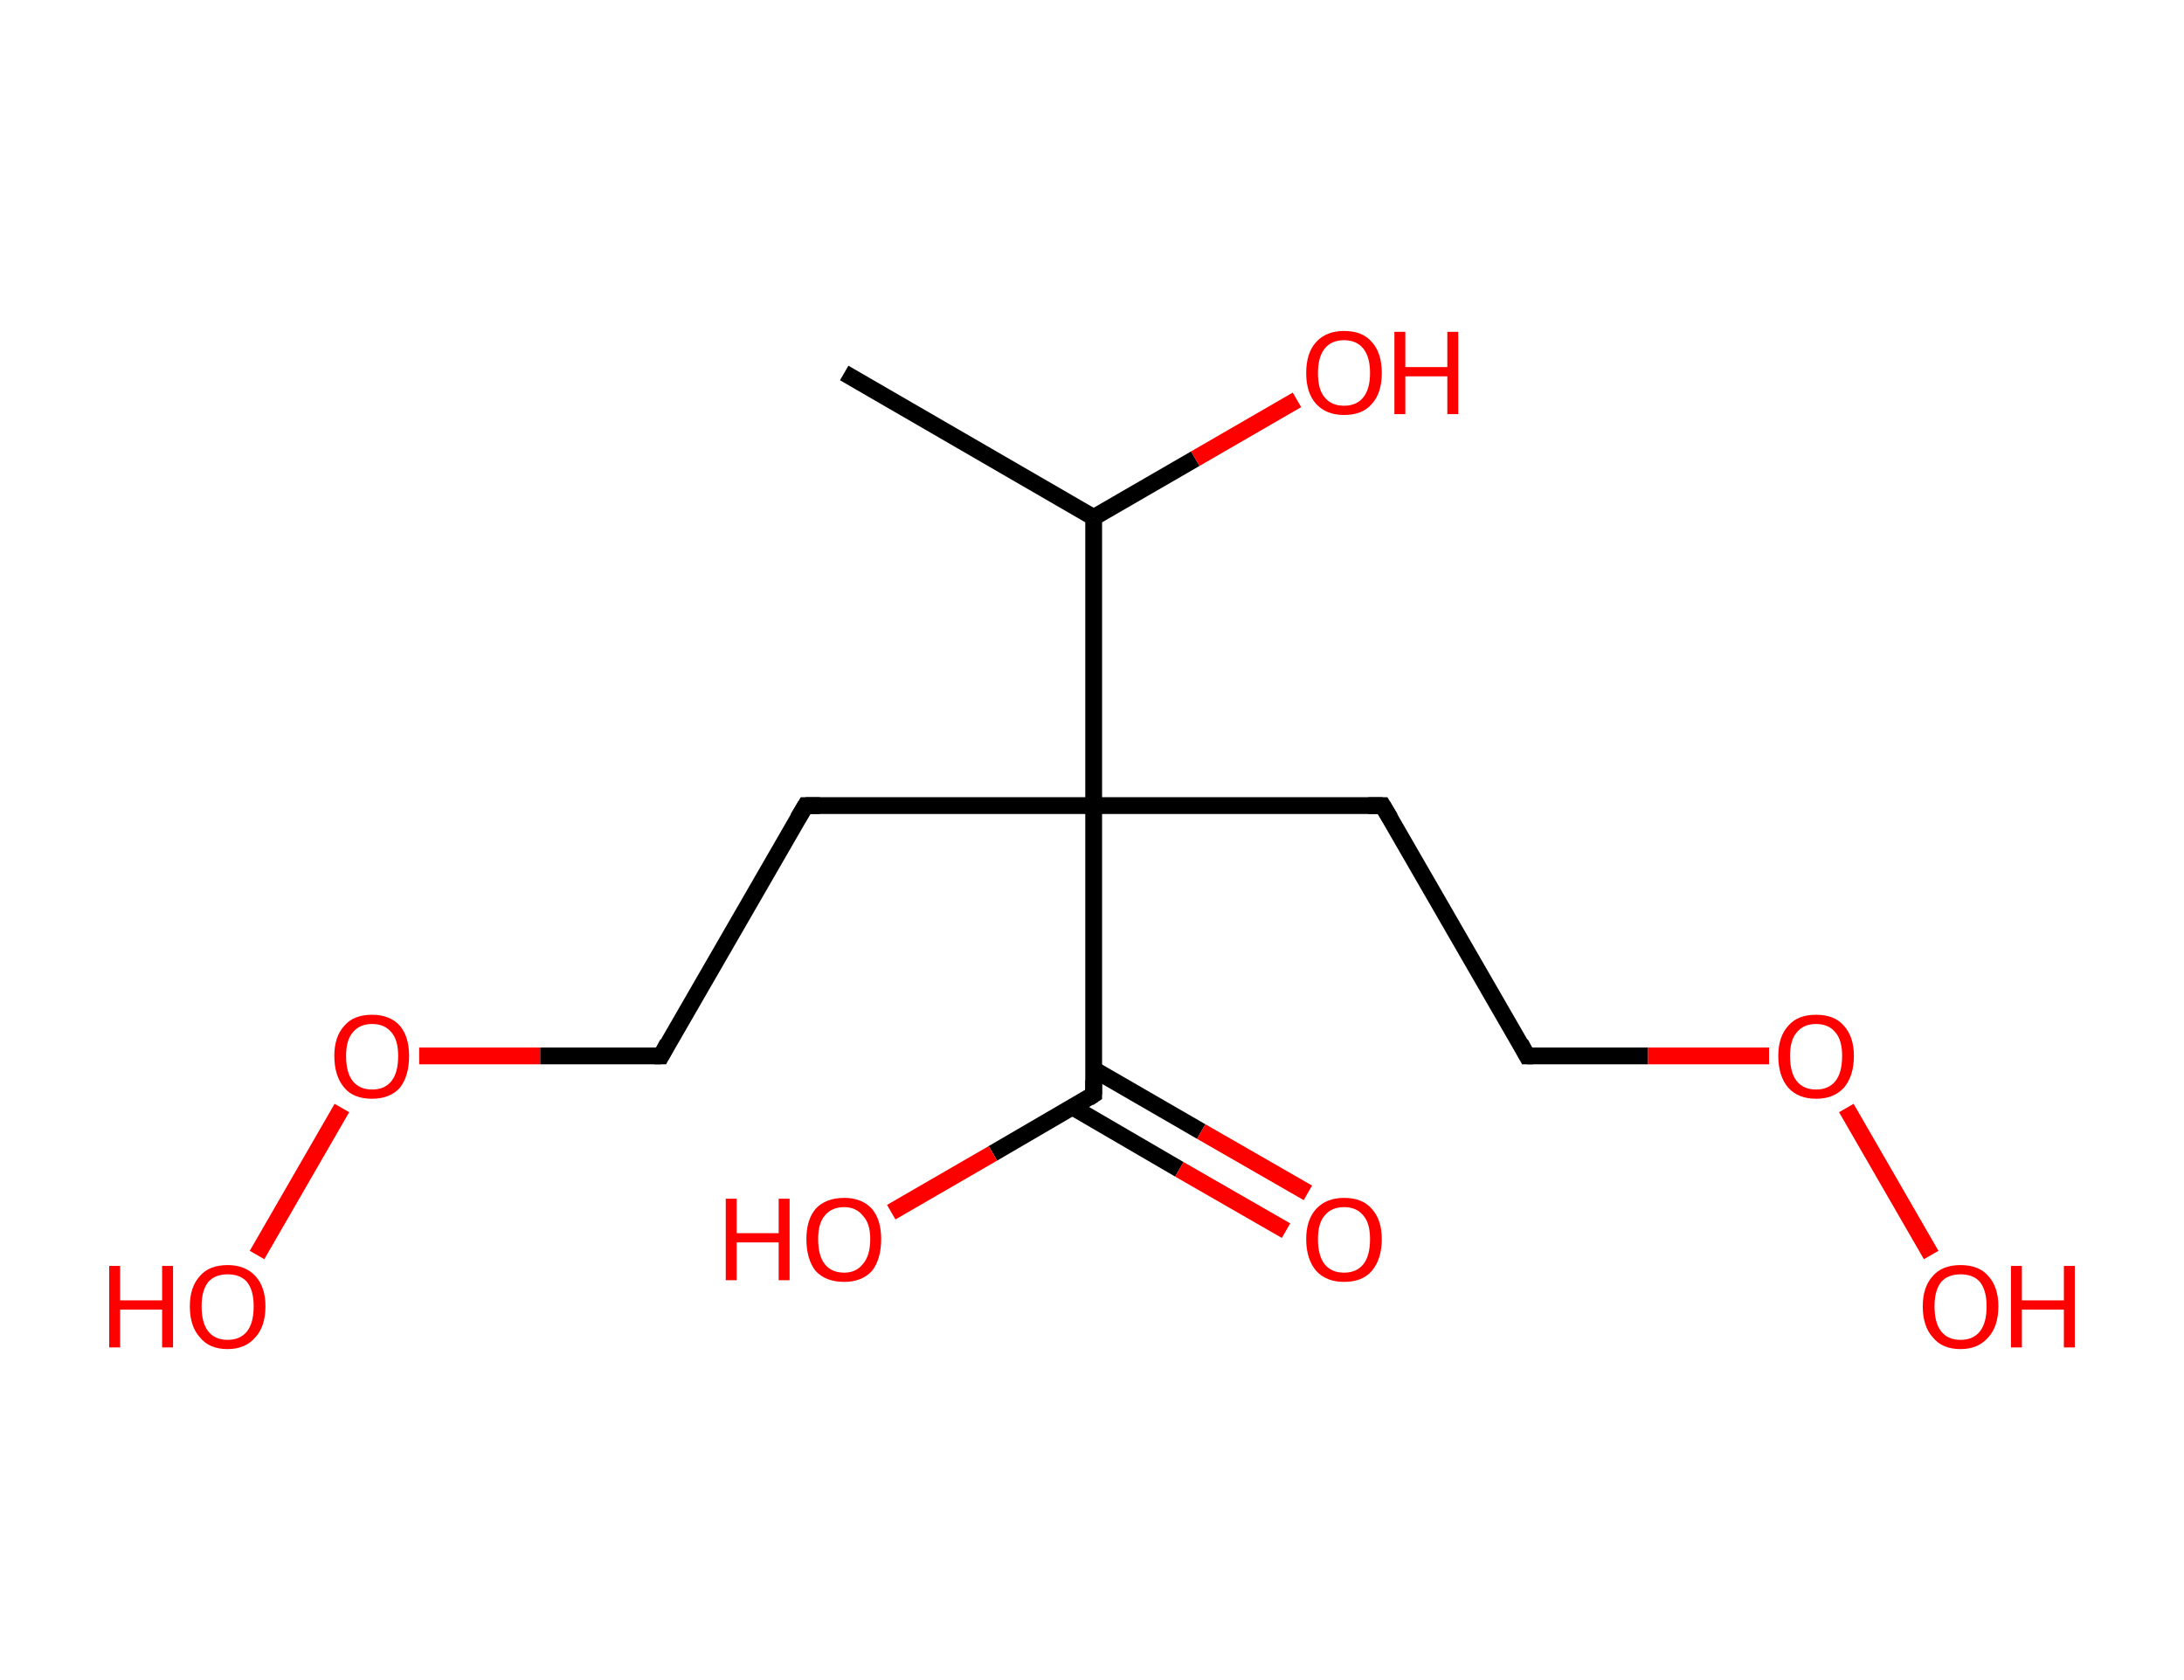 <?xml version='1.0' encoding='ASCII' standalone='yes'?>
<svg xmlns="http://www.w3.org/2000/svg" xmlns:rdkit="http://www.rdkit.org/xml" xmlns:xlink="http://www.w3.org/1999/xlink" version="1.1" baseProfile="full" xml:space="preserve" width="260px" height="200px" viewBox="0 0 260 200">
<!-- END OF HEADER -->
<rect style="opacity:1.0;fill:#FFFFFF;stroke:none" width="260.0" height="200.0" x="0.0" y="0.0"> </rect>
<path class="bond-0 atom-0 atom-1" d="M 100.5,44.4 L 130.2,61.6" style="fill:none;fill-rule:evenodd;stroke:#000000;stroke-width:2.0px;stroke-linecap:butt;stroke-linejoin:miter;stroke-opacity:1"/>
<path class="bond-1 atom-1 atom-2" d="M 130.2,61.6 L 142.3,54.6" style="fill:none;fill-rule:evenodd;stroke:#000000;stroke-width:2.0px;stroke-linecap:butt;stroke-linejoin:miter;stroke-opacity:1"/>
<path class="bond-1 atom-1 atom-2" d="M 142.3,54.6 L 154.4,47.6" style="fill:none;fill-rule:evenodd;stroke:#FF0000;stroke-width:2.0px;stroke-linecap:butt;stroke-linejoin:miter;stroke-opacity:1"/>
<path class="bond-2 atom-1 atom-3" d="M 130.2,61.6 L 130.2,95.9" style="fill:none;fill-rule:evenodd;stroke:#000000;stroke-width:2.0px;stroke-linecap:butt;stroke-linejoin:miter;stroke-opacity:1"/>
<path class="bond-3 atom-3 atom-4" d="M 130.2,95.9 L 95.9,95.9" style="fill:none;fill-rule:evenodd;stroke:#000000;stroke-width:2.0px;stroke-linecap:butt;stroke-linejoin:miter;stroke-opacity:1"/>
<path class="bond-4 atom-4 atom-5" d="M 95.9,95.9 L 78.7,125.7" style="fill:none;fill-rule:evenodd;stroke:#000000;stroke-width:2.0px;stroke-linecap:butt;stroke-linejoin:miter;stroke-opacity:1"/>
<path class="bond-5 atom-5 atom-6" d="M 78.7,125.7 L 64.3,125.7" style="fill:none;fill-rule:evenodd;stroke:#000000;stroke-width:2.0px;stroke-linecap:butt;stroke-linejoin:miter;stroke-opacity:1"/>
<path class="bond-5 atom-5 atom-6" d="M 64.3,125.7 L 49.9,125.7" style="fill:none;fill-rule:evenodd;stroke:#FF0000;stroke-width:2.0px;stroke-linecap:butt;stroke-linejoin:miter;stroke-opacity:1"/>
<path class="bond-6 atom-6 atom-7" d="M 40.7,131.9 L 30.6,149.4" style="fill:none;fill-rule:evenodd;stroke:#FF0000;stroke-width:2.0px;stroke-linecap:butt;stroke-linejoin:miter;stroke-opacity:1"/>
<path class="bond-7 atom-3 atom-8" d="M 130.2,95.9 L 164.6,95.9" style="fill:none;fill-rule:evenodd;stroke:#000000;stroke-width:2.0px;stroke-linecap:butt;stroke-linejoin:miter;stroke-opacity:1"/>
<path class="bond-8 atom-8 atom-9" d="M 164.6,95.9 L 181.8,125.7" style="fill:none;fill-rule:evenodd;stroke:#000000;stroke-width:2.0px;stroke-linecap:butt;stroke-linejoin:miter;stroke-opacity:1"/>
<path class="bond-9 atom-9 atom-10" d="M 181.8,125.7 L 196.2,125.7" style="fill:none;fill-rule:evenodd;stroke:#000000;stroke-width:2.0px;stroke-linecap:butt;stroke-linejoin:miter;stroke-opacity:1"/>
<path class="bond-9 atom-9 atom-10" d="M 196.2,125.7 L 210.6,125.7" style="fill:none;fill-rule:evenodd;stroke:#FF0000;stroke-width:2.0px;stroke-linecap:butt;stroke-linejoin:miter;stroke-opacity:1"/>
<path class="bond-10 atom-10 atom-11" d="M 219.8,131.9 L 229.9,149.4" style="fill:none;fill-rule:evenodd;stroke:#FF0000;stroke-width:2.0px;stroke-linecap:butt;stroke-linejoin:miter;stroke-opacity:1"/>
<path class="bond-11 atom-3 atom-12" d="M 130.2,95.9 L 130.2,130.3" style="fill:none;fill-rule:evenodd;stroke:#000000;stroke-width:2.0px;stroke-linecap:butt;stroke-linejoin:miter;stroke-opacity:1"/>
<path class="bond-12 atom-12 atom-13" d="M 127.7,131.8 L 140.4,139.2" style="fill:none;fill-rule:evenodd;stroke:#000000;stroke-width:2.0px;stroke-linecap:butt;stroke-linejoin:miter;stroke-opacity:1"/>
<path class="bond-12 atom-12 atom-13" d="M 140.4,139.2 L 153.1,146.5" style="fill:none;fill-rule:evenodd;stroke:#FF0000;stroke-width:2.0px;stroke-linecap:butt;stroke-linejoin:miter;stroke-opacity:1"/>
<path class="bond-12 atom-12 atom-13" d="M 130.2,127.3 L 143.0,134.7" style="fill:none;fill-rule:evenodd;stroke:#000000;stroke-width:2.0px;stroke-linecap:butt;stroke-linejoin:miter;stroke-opacity:1"/>
<path class="bond-12 atom-12 atom-13" d="M 143.0,134.7 L 155.7,142.0" style="fill:none;fill-rule:evenodd;stroke:#FF0000;stroke-width:2.0px;stroke-linecap:butt;stroke-linejoin:miter;stroke-opacity:1"/>
<path class="bond-13 atom-12 atom-14" d="M 130.2,130.3 L 118.2,137.3" style="fill:none;fill-rule:evenodd;stroke:#000000;stroke-width:2.0px;stroke-linecap:butt;stroke-linejoin:miter;stroke-opacity:1"/>
<path class="bond-13 atom-12 atom-14" d="M 118.2,137.3 L 106.1,144.3" style="fill:none;fill-rule:evenodd;stroke:#FF0000;stroke-width:2.0px;stroke-linecap:butt;stroke-linejoin:miter;stroke-opacity:1"/>
<path d="M 97.6,95.9 L 95.9,95.9 L 95.0,97.4" style="fill:none;stroke:#000000;stroke-width:2.0px;stroke-linecap:butt;stroke-linejoin:miter;stroke-opacity:1;"/>
<path d="M 79.5,124.2 L 78.7,125.7 L 77.9,125.7" style="fill:none;stroke:#000000;stroke-width:2.0px;stroke-linecap:butt;stroke-linejoin:miter;stroke-opacity:1;"/>
<path d="M 162.9,95.9 L 164.6,95.9 L 165.5,97.4" style="fill:none;stroke:#000000;stroke-width:2.0px;stroke-linecap:butt;stroke-linejoin:miter;stroke-opacity:1;"/>
<path d="M 181.0,124.2 L 181.8,125.7 L 182.5,125.7" style="fill:none;stroke:#000000;stroke-width:2.0px;stroke-linecap:butt;stroke-linejoin:miter;stroke-opacity:1;"/>
<path d="M 130.2,128.6 L 130.2,130.3 L 129.6,130.7" style="fill:none;stroke:#000000;stroke-width:2.0px;stroke-linecap:butt;stroke-linejoin:miter;stroke-opacity:1;"/>
<path class="atom-2" d="M 155.5 44.4 Q 155.5 42.0, 156.7 40.7 Q 157.9 39.4, 160.0 39.4 Q 162.2 39.4, 163.3 40.7 Q 164.5 42.0, 164.5 44.4 Q 164.5 46.8, 163.3 48.1 Q 162.2 49.4, 160.0 49.4 Q 157.9 49.4, 156.7 48.1 Q 155.5 46.8, 155.5 44.4 M 160.0 48.3 Q 161.5 48.3, 162.3 47.3 Q 163.1 46.3, 163.1 44.4 Q 163.1 42.5, 162.3 41.5 Q 161.5 40.5, 160.0 40.5 Q 158.5 40.5, 157.7 41.5 Q 156.9 42.5, 156.9 44.4 Q 156.9 46.4, 157.7 47.3 Q 158.5 48.3, 160.0 48.3 " fill="#FF0000"/>
<path class="atom-2" d="M 166.0 39.5 L 167.3 39.5 L 167.3 43.7 L 172.3 43.7 L 172.3 39.5 L 173.6 39.5 L 173.6 49.3 L 172.3 49.3 L 172.3 44.8 L 167.3 44.8 L 167.3 49.3 L 166.0 49.3 L 166.0 39.5 " fill="#FF0000"/>
<path class="atom-6" d="M 39.8 125.7 Q 39.8 123.4, 41.0 122.1 Q 42.1 120.8, 44.3 120.8 Q 46.4 120.8, 47.6 122.1 Q 48.7 123.4, 48.7 125.7 Q 48.7 128.1, 47.6 129.5 Q 46.4 130.8, 44.3 130.8 Q 42.1 130.8, 41.0 129.5 Q 39.8 128.1, 39.8 125.7 M 44.3 129.7 Q 45.8 129.7, 46.6 128.7 Q 47.4 127.7, 47.4 125.7 Q 47.4 123.8, 46.6 122.9 Q 45.8 121.9, 44.3 121.9 Q 42.8 121.9, 42.0 122.9 Q 41.2 123.8, 41.2 125.7 Q 41.2 127.7, 42.0 128.7 Q 42.8 129.7, 44.3 129.7 " fill="#FF0000"/>
<path class="atom-7" d="M 13.0 150.7 L 14.3 150.7 L 14.3 154.8 L 19.3 154.8 L 19.3 150.7 L 20.6 150.7 L 20.6 160.4 L 19.3 160.4 L 19.3 155.9 L 14.3 155.9 L 14.3 160.4 L 13.0 160.4 L 13.0 150.7 " fill="#FF0000"/>
<path class="atom-7" d="M 22.6 155.5 Q 22.6 153.2, 23.8 151.9 Q 24.9 150.6, 27.1 150.6 Q 29.2 150.6, 30.4 151.9 Q 31.6 153.2, 31.6 155.5 Q 31.6 157.9, 30.4 159.2 Q 29.2 160.6, 27.1 160.6 Q 24.9 160.6, 23.8 159.2 Q 22.6 157.9, 22.6 155.5 M 27.1 159.5 Q 28.6 159.5, 29.4 158.5 Q 30.2 157.5, 30.2 155.5 Q 30.2 153.6, 29.4 152.6 Q 28.6 151.7, 27.1 151.7 Q 25.6 151.7, 24.8 152.6 Q 24.0 153.6, 24.0 155.5 Q 24.0 157.5, 24.8 158.5 Q 25.6 159.5, 27.1 159.5 " fill="#FF0000"/>
<path class="atom-10" d="M 211.7 125.7 Q 211.7 123.4, 212.9 122.1 Q 214.0 120.8, 216.2 120.8 Q 218.4 120.8, 219.5 122.1 Q 220.7 123.4, 220.7 125.7 Q 220.7 128.1, 219.5 129.5 Q 218.3 130.8, 216.2 130.8 Q 214.1 130.8, 212.9 129.5 Q 211.7 128.1, 211.7 125.7 M 216.2 129.7 Q 217.7 129.7, 218.5 128.7 Q 219.3 127.7, 219.3 125.7 Q 219.3 123.8, 218.5 122.9 Q 217.7 121.9, 216.2 121.9 Q 214.7 121.9, 213.9 122.9 Q 213.1 123.8, 213.1 125.7 Q 213.1 127.7, 213.9 128.7 Q 214.7 129.7, 216.2 129.7 " fill="#FF0000"/>
<path class="atom-11" d="M 228.9 155.5 Q 228.9 153.2, 230.1 151.9 Q 231.2 150.6, 233.4 150.6 Q 235.6 150.6, 236.7 151.9 Q 237.9 153.2, 237.9 155.5 Q 237.9 157.9, 236.7 159.2 Q 235.5 160.6, 233.4 160.6 Q 231.2 160.6, 230.1 159.2 Q 228.9 157.9, 228.9 155.5 M 233.4 159.5 Q 234.9 159.5, 235.7 158.5 Q 236.5 157.5, 236.5 155.5 Q 236.5 153.6, 235.7 152.6 Q 234.9 151.7, 233.4 151.7 Q 231.9 151.7, 231.1 152.6 Q 230.3 153.6, 230.3 155.5 Q 230.3 157.5, 231.1 158.5 Q 231.9 159.5, 233.4 159.5 " fill="#FF0000"/>
<path class="atom-11" d="M 239.4 150.7 L 240.7 150.7 L 240.7 154.8 L 245.7 154.8 L 245.7 150.7 L 247.0 150.7 L 247.0 160.4 L 245.7 160.4 L 245.7 155.9 L 240.7 155.9 L 240.7 160.4 L 239.4 160.4 L 239.4 150.7 " fill="#FF0000"/>
<path class="atom-13" d="M 155.5 147.5 Q 155.5 145.2, 156.7 143.9 Q 157.9 142.6, 160.0 142.6 Q 162.2 142.6, 163.3 143.9 Q 164.5 145.2, 164.5 147.5 Q 164.5 149.9, 163.3 151.3 Q 162.2 152.6, 160.0 152.6 Q 157.9 152.6, 156.7 151.3 Q 155.5 149.9, 155.5 147.5 M 160.0 151.5 Q 161.5 151.5, 162.3 150.5 Q 163.1 149.5, 163.1 147.5 Q 163.1 145.6, 162.3 144.7 Q 161.5 143.7, 160.0 143.7 Q 158.5 143.7, 157.7 144.7 Q 156.9 145.6, 156.9 147.5 Q 156.9 149.5, 157.7 150.5 Q 158.5 151.5, 160.0 151.5 " fill="#FF0000"/>
<path class="atom-14" d="M 86.4 142.7 L 87.7 142.7 L 87.7 146.8 L 92.7 146.8 L 92.7 142.7 L 94.0 142.7 L 94.0 152.4 L 92.7 152.4 L 92.7 147.9 L 87.7 147.9 L 87.7 152.4 L 86.4 152.4 L 86.4 142.7 " fill="#FF0000"/>
<path class="atom-14" d="M 96.0 147.5 Q 96.0 145.2, 97.1 143.9 Q 98.3 142.6, 100.5 142.6 Q 102.6 142.6, 103.8 143.9 Q 104.9 145.2, 104.9 147.5 Q 104.9 149.9, 103.8 151.3 Q 102.6 152.6, 100.5 152.6 Q 98.3 152.6, 97.1 151.3 Q 96.0 149.9, 96.0 147.5 M 100.5 151.5 Q 101.9 151.5, 102.7 150.5 Q 103.6 149.5, 103.6 147.5 Q 103.6 145.6, 102.7 144.7 Q 101.9 143.7, 100.5 143.7 Q 99.0 143.7, 98.2 144.7 Q 97.4 145.6, 97.4 147.5 Q 97.4 149.5, 98.2 150.5 Q 99.0 151.5, 100.5 151.5 " fill="#FF0000"/>
</svg>

